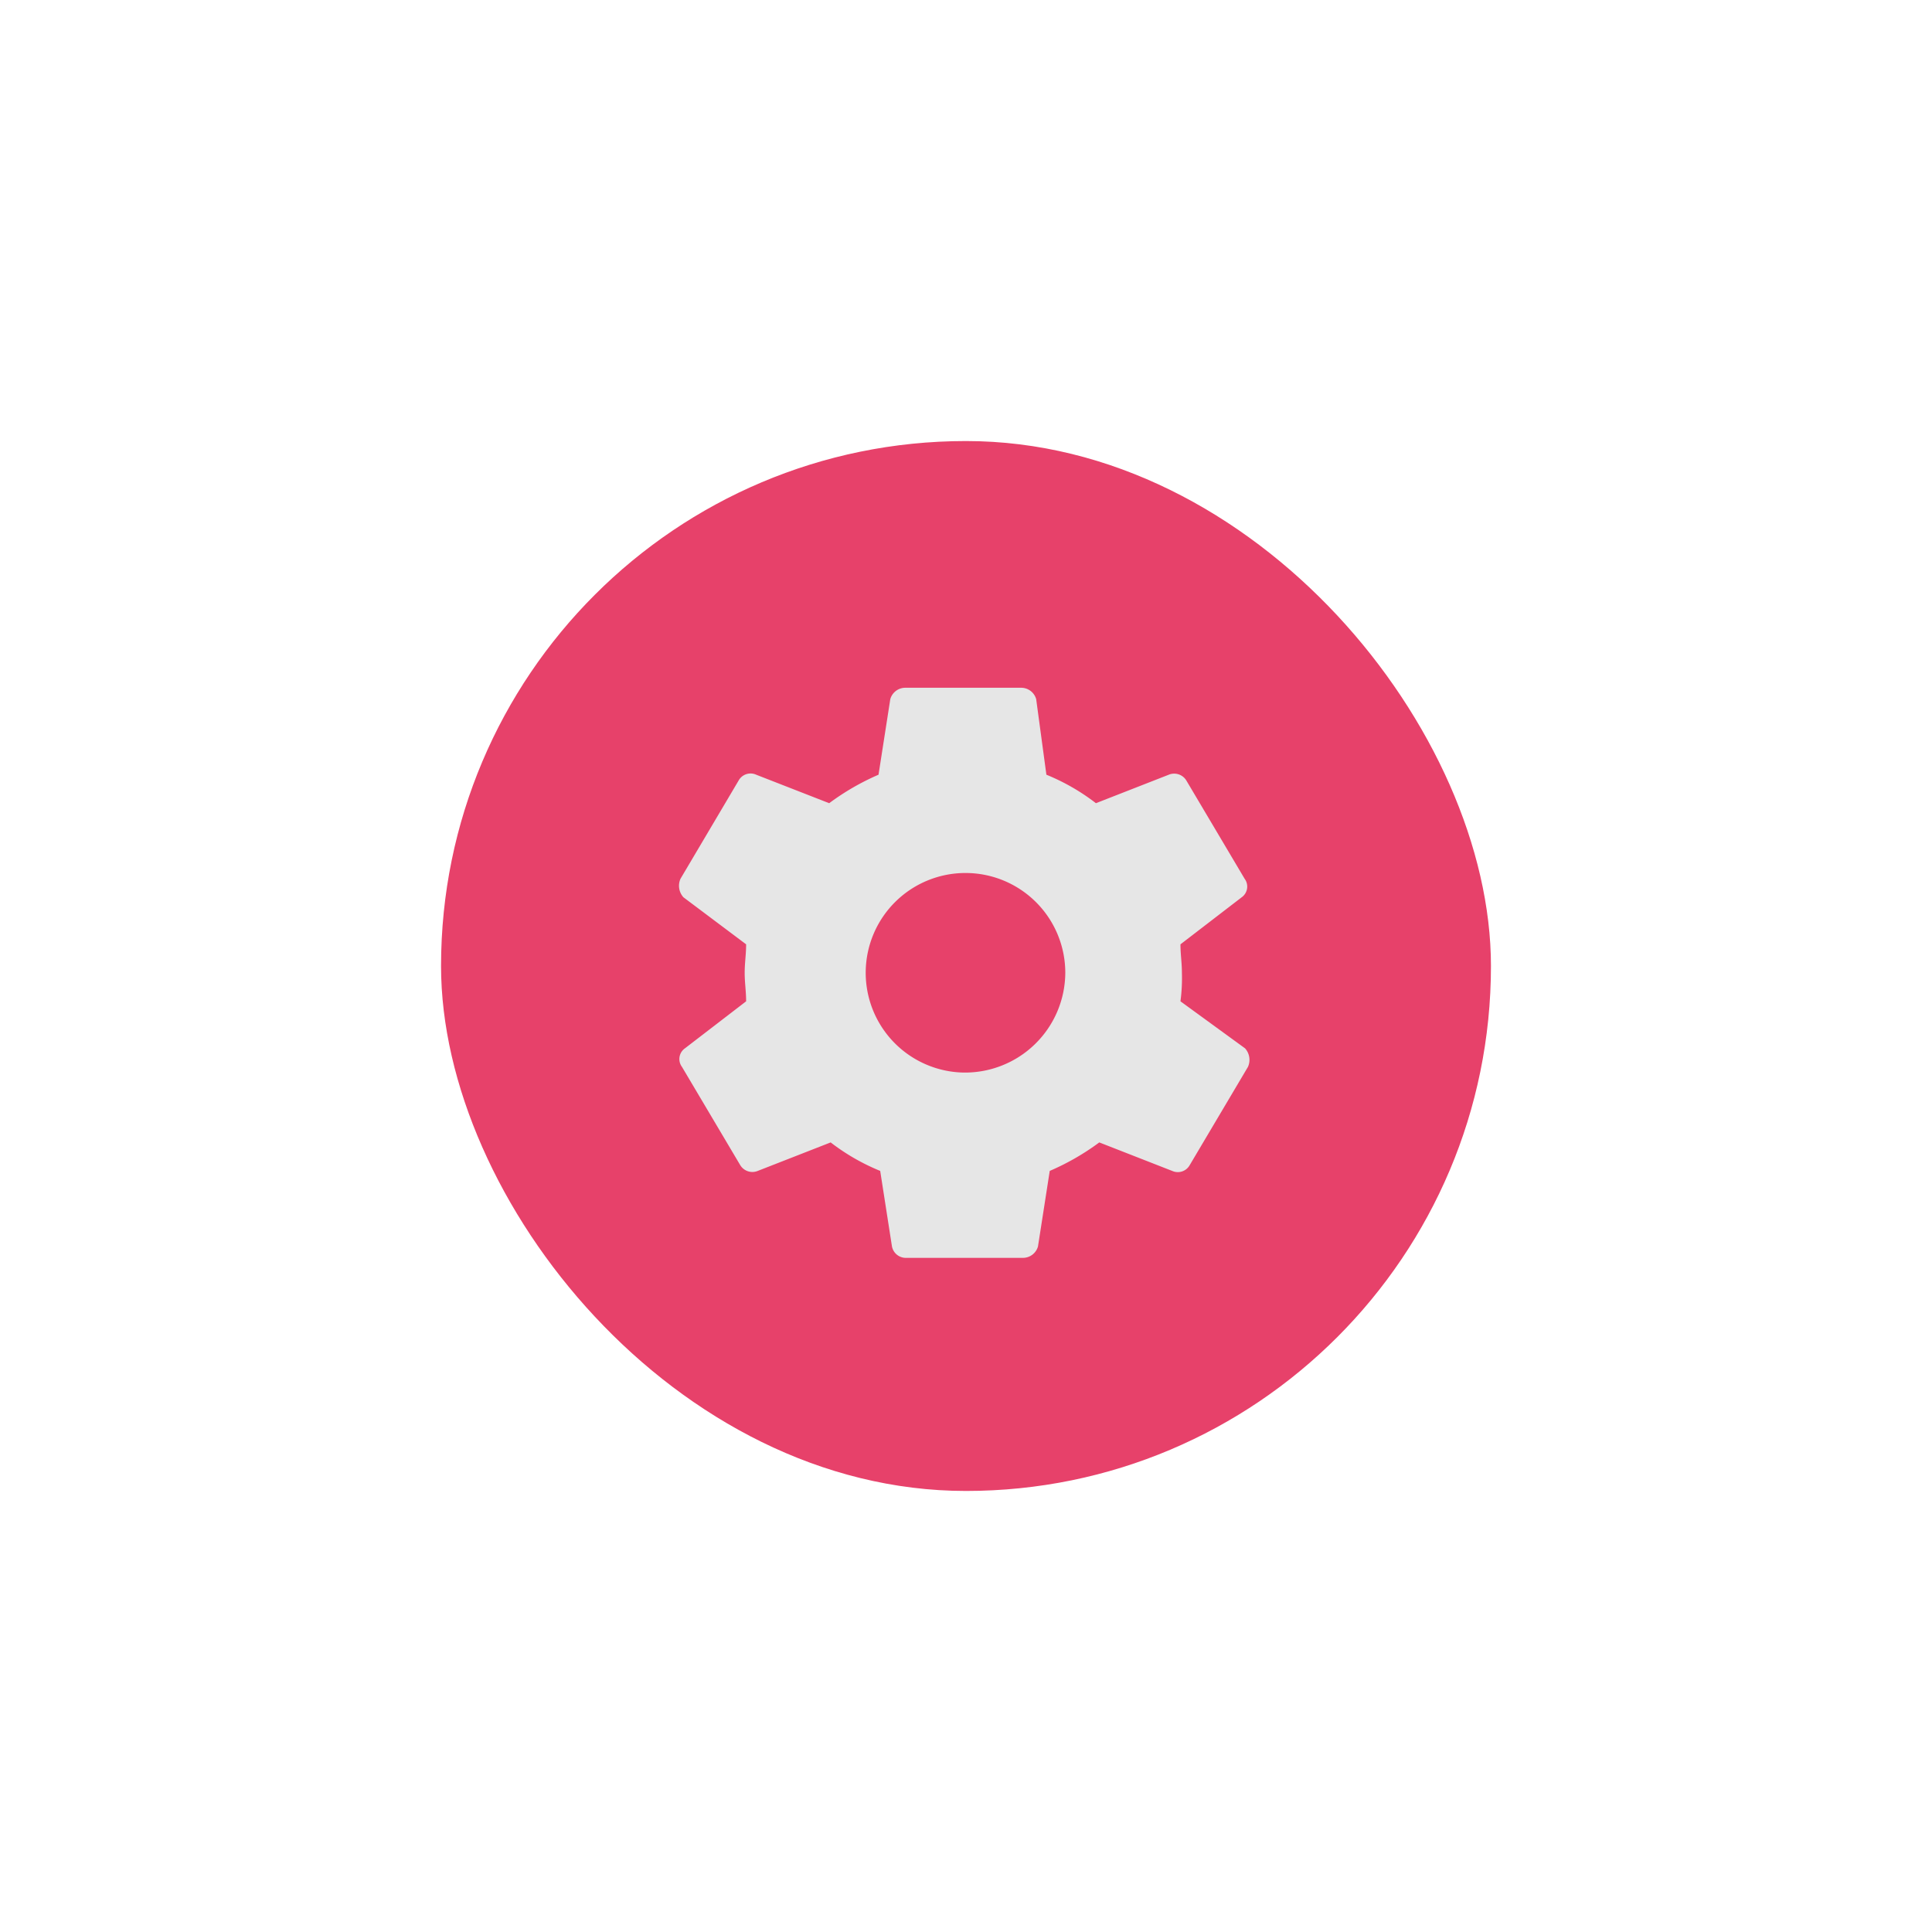 <svg xmlns="http://www.w3.org/2000/svg" width="65.708" height="65.708" viewBox="0 0 65.708 65.708">
    <defs>
        <filter id="4040b3ctca" width="65.708" height="65.708" x="0" y="0" filterUnits="userSpaceOnUse">
            <feOffset/>
            <feGaussianBlur result="blur" stdDeviation="5"/>
            <feFlood flood-color="#e6e6e6" flood-opacity=".161"/>
            <feComposite in2="blur" operator="in"/>
            <feComposite in="SourceGraphic"/>
        </filter>
    </defs>
    <g>
        <g filter="url(#4040b3ctca)" transform="translate(15 15) matrix(1, 0, 0, 1, -15, -15)">
            <rect width="35.708" height="35.708" fill="#e7416a" rx="17.854" transform="translate(15 15)"/>
        </g>
        <path fill="#e6e6e6" d="M20.43 14.038a6.062 6.062 0 0 0 .049-.969c0-.339-.049-.63-.049-.969l2.082-1.6a.445.445 0 0 0 .1-.63l-1.984-3.345a.483.483 0 0 0-.595-.194l-2.478.969a7.215 7.215 0 0 0-1.685-.969l-.347-2.569a.531.531 0 0 0-.5-.388h-3.962a.531.531 0 0 0-.5.388l-.4 2.569a8.4 8.4 0 0 0-1.678.969L6 6.331a.464.464 0 0 0-.595.194L3.426 9.87a.585.585 0 0 0 .1.63l2.132 1.6c0 .339-.049.63-.049.969s.049.63.049.969l-2.082 1.6a.445.445 0 0 0-.1.63l1.983 3.344a.483.483 0 0 0 .595.194l2.479-.969a7.214 7.214 0 0 0 1.685.969l.4 2.569a.481.481 0 0 0 .5.388h3.966a.531.531 0 0 0 .5-.388l.4-2.569a8.39 8.39 0 0 0 1.685-.969l2.479.969a.464.464 0 0 0 .595-.194l1.983-3.345a.585.585 0 0 0-.1-.63zm-7.387 2.423a3.394 3.394 0 1 1 3.47-3.393 3.411 3.411 0 0 1-3.469 3.393z" transform="translate(15 15) translate(4.718 5.017)"/>
    </g>
</svg>
